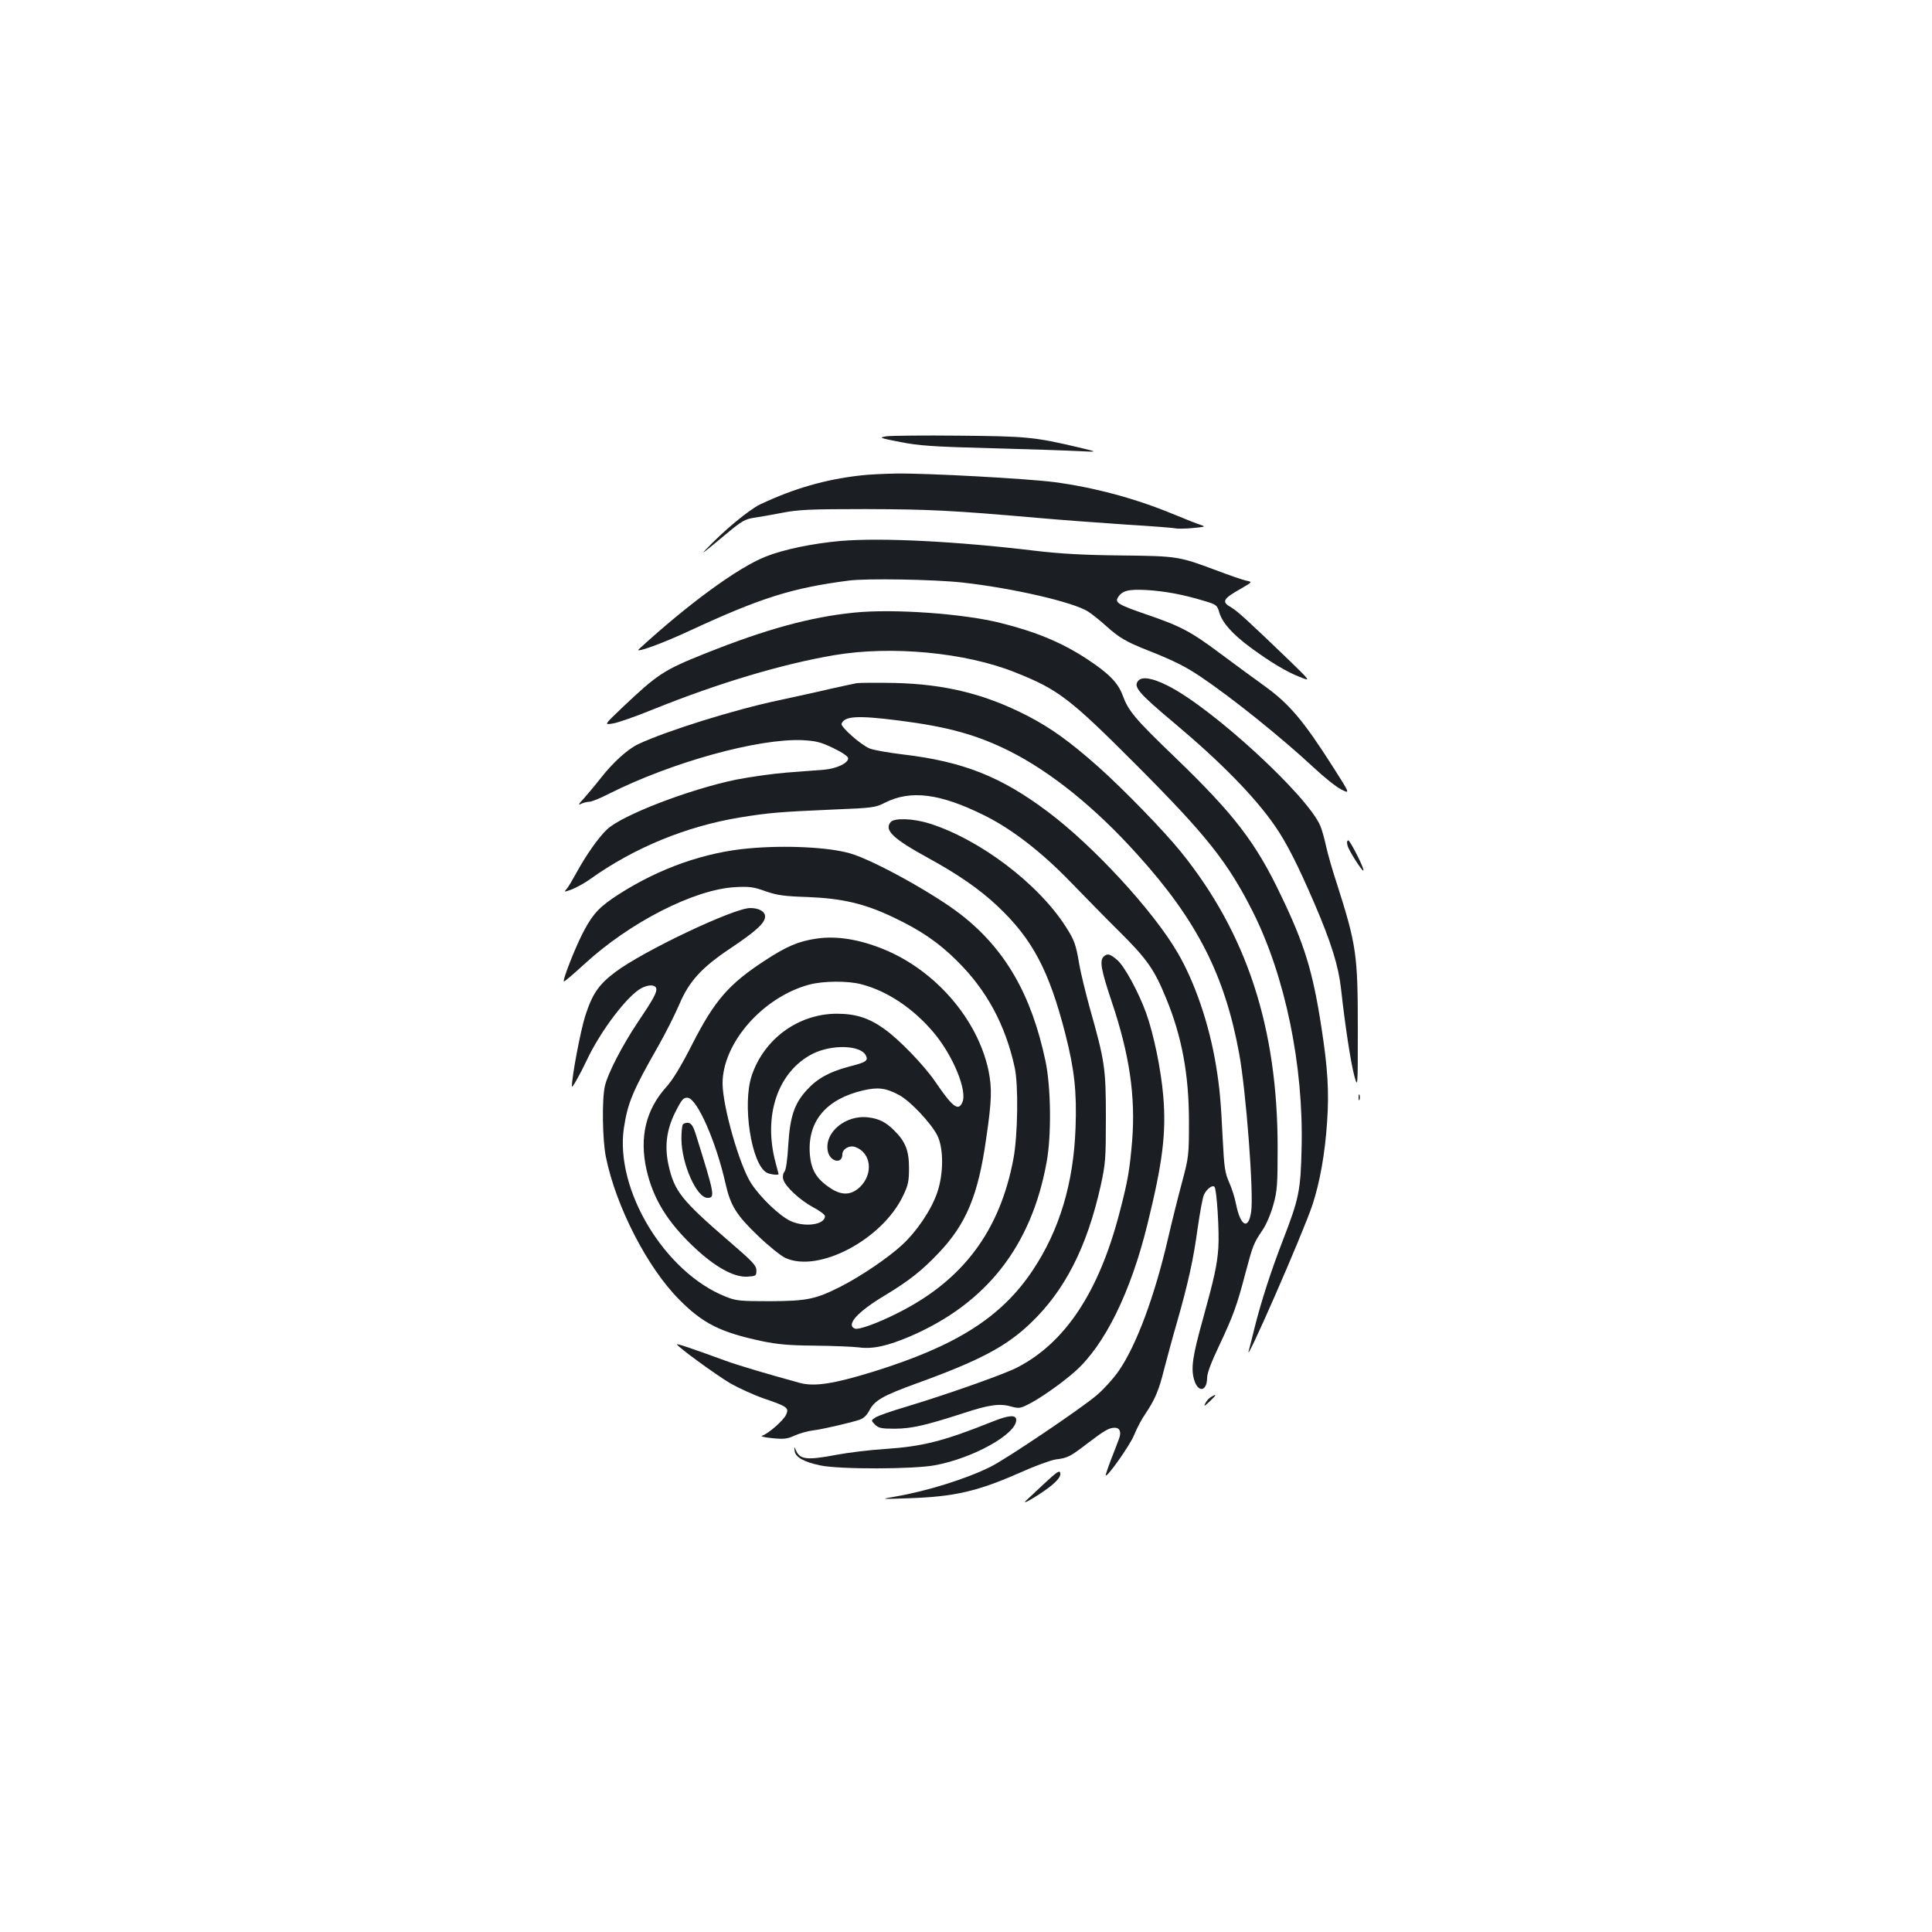 <?xml version="1.0" standalone="no"?>
<!DOCTYPE svg PUBLIC "-//W3C//DTD SVG 20010904//EN"
 "http://www.w3.org/TR/2001/REC-SVG-20010904/DTD/svg10.dtd">
<svg version="1.0" xmlns="http://www.w3.org/2000/svg"
 width="1000pt" height="1000pt" viewBox="0 0 1000 1000"
 preserveAspectRatio="xMidYMid meet">
<g transform="translate(0,1000) scale(0.1,-0.1)"
fill="#1b1f23" stroke="none">
<path d="M4590 7742 c-43 -7 -41 -8 70 -30 97 -19 169 -24 470 -32 195 -5 400
-12 455 -15 100 -5 100 -5 -5 20 -225 53 -267 57 -615 60 -181 2 -350 0 -375
-3z"/>
<path d="M4453 7539 c-184 -21 -345 -68 -517 -149 -59 -28 -192 -138 -286
-238 -14 -15 -13 -15 5 -1 11 8 59 48 107 88 76 63 94 74 140 81 29 4 96 16
148 26 82 16 142 19 430 19 330 -1 449 -7 885 -45 121 -11 328 -26 460 -35
132 -8 249 -17 260 -20 11 -2 51 -2 90 2 63 6 67 7 40 16 -17 5 -82 31 -145
57 -196 81 -410 138 -616 165 -143 18 -652 46 -813 44 -64 -1 -148 -5 -188
-10z"/>
<path d="M4350 7200 c-144 -13 -295 -44 -387 -81 -144 -57 -401 -245 -656
-479 -27 -24 121 29 262 95 369 171 531 222 825 260 91 12 440 6 586 -10 262
-29 578 -102 653 -151 20 -13 61 -46 90 -72 70 -63 103 -83 225 -131 128 -51
190 -82 267 -134 166 -112 417 -314 585 -470 52 -49 116 -100 142 -113 47 -24
47 -24 -43 117 -153 240 -226 327 -359 422 -47 34 -147 107 -222 163 -153 115
-209 144 -385 204 -143 49 -163 61 -147 87 22 36 54 44 149 39 96 -6 188 -23
297 -56 64 -19 68 -22 79 -60 16 -54 68 -112 161 -181 102 -75 186 -126 256
-153 57 -23 57 -23 -53 84 -212 204 -270 257 -302 276 -52 29 -45 44 55 100
55 32 55 32 21 39 -19 4 -90 29 -159 55 -188 70 -196 72 -490 75 -193 2 -313
9 -440 24 -406 49 -797 69 -1010 51z"/>
<path d="M4420 6829 c-227 -23 -456 -86 -769 -211 -218 -87 -247 -107 -435
-285 -89 -85 -89 -85 -45 -78 24 3 121 37 214 75 335 135 667 234 934 279 295
50 678 14 935 -89 224 -89 282 -133 632 -484 360 -361 470 -500 599 -756 167
-333 263 -795 252 -1225 -5 -217 -13 -258 -97 -475 -60 -155 -112 -315 -146
-451 -13 -53 -26 -105 -29 -115 -37 -120 280 603 329 752 38 117 64 262 75
426 11 159 3 281 -29 488 -45 293 -88 433 -211 688 -129 271 -242 418 -545
710 -211 203 -243 241 -274 325 -24 64 -72 113 -187 188 -127 83 -261 139
-442 184 -192 49 -559 75 -761 54z"/>
<path d="M5891 6476 c-26 -31 3 -64 184 -216 242 -203 420 -384 524 -535 60
-86 121 -207 206 -405 85 -198 123 -320 136 -437 21 -191 50 -379 68 -448 19
-70 19 -70 19 240 0 384 -7 433 -108 750 -22 66 -47 153 -56 194 -9 41 -22 88
-30 106 -64 155 -559 610 -788 725 -81 41 -135 50 -155 26z"/>
<path d="M4435 6464 c-16 -3 -77 -16 -135 -29 -58 -14 -179 -40 -270 -60 -229
-48 -580 -158 -725 -226 -56 -26 -133 -96 -196 -177 -29 -37 -69 -84 -88 -106
-26 -27 -30 -35 -14 -27 12 6 31 11 43 11 11 0 57 18 101 41 326 164 772 287
1001 278 71 -4 94 -9 161 -41 47 -23 77 -43 77 -53 0 -25 -59 -53 -124 -59
-34 -2 -122 -10 -196 -15 -74 -6 -191 -23 -258 -36 -244 -50 -594 -185 -670
-258 -44 -41 -109 -134 -157 -222 -21 -38 -44 -78 -53 -87 -14 -16 -12 -16 29
-1 24 10 67 33 94 53 227 162 496 273 776 319 147 24 206 29 486 41 199 8 214
10 263 35 134 68 287 48 516 -66 143 -71 296 -190 444 -343 69 -71 184 -189
256 -260 141 -140 179 -195 238 -339 83 -199 120 -398 120 -642 0 -175 -1
-184 -36 -315 -20 -74 -53 -206 -73 -293 -68 -293 -162 -549 -254 -682 -26
-38 -78 -96 -116 -128 -86 -72 -461 -325 -546 -368 -123 -62 -330 -127 -494
-155 -80 -14 -80 -14 66 -9 242 8 360 36 584 135 71 32 153 62 180 66 62 8 72
13 165 84 88 67 111 80 140 80 26 0 35 -22 22 -57 -6 -16 -24 -64 -41 -107
-17 -44 -29 -81 -28 -83 9 -9 126 157 147 209 14 35 40 84 57 108 50 74 71
122 98 231 15 57 44 166 66 241 59 207 86 328 108 491 12 82 26 160 33 174 15
30 43 51 54 40 12 -11 26 -236 20 -317 -6 -87 -21 -155 -81 -372 -52 -186 -61
-249 -45 -307 19 -70 67 -66 68 7 0 24 21 80 60 162 75 159 94 211 138 379 40
150 42 154 90 226 19 28 43 85 55 130 20 71 22 105 22 295 0 620 -159 1107
-500 1530 -89 110 -295 322 -428 441 -148 131 -244 200 -365 263 -219 113
-427 165 -690 171 -91 2 -178 1 -195 -1z m222 -194 c251 -32 400 -74 567 -157
215 -108 445 -293 664 -537 307 -339 452 -624 526 -1030 36 -197 76 -725 62
-818 -14 -96 -55 -76 -78 38 -6 32 -22 84 -36 114 -21 48 -26 77 -33 220 -10
203 -16 270 -35 385 -35 214 -110 433 -200 586 -126 216 -435 551 -670 727
-242 182 -438 260 -750 297 -76 9 -154 23 -173 31 -46 19 -151 112 -145 128
15 40 83 44 301 16z"/>
<path d="M4610 5745 c-35 -42 13 -87 198 -188 153 -84 264 -161 354 -246 181
-170 268 -333 353 -666 46 -181 59 -296 52 -483 -10 -285 -83 -529 -221 -736
-162 -244 -397 -393 -830 -527 -202 -62 -300 -77 -376 -57 -164 45 -323 92
-385 115 -181 66 -255 91 -251 84 11 -18 198 -154 271 -198 44 -26 125 -63
180 -82 120 -41 130 -48 114 -83 -13 -30 -94 -100 -124 -109 -11 -3 11 -9 52
-13 61 -6 78 -4 117 14 25 11 67 23 93 26 49 6 183 37 241 55 22 8 38 22 52
49 26 51 72 77 240 138 332 120 469 193 595 314 177 169 291 393 362 710 25
115 27 138 27 353 0 255 -5 291 -84 570 -21 77 -46 178 -54 225 -17 102 -25
124 -70 194 -144 225 -450 455 -710 535 -81 25 -178 28 -196 6z"/>
<path d="M6975 5623 c6 -25 76 -135 82 -129 7 7 -69 156 -78 156 -7 0 -9 -10
-4 -27z"/>
<path d="M3878 5609 c-230 -20 -465 -103 -674 -237 -98 -63 -132 -98 -179
-185 -42 -76 -117 -267 -106 -267 5 0 52 41 107 91 234 215 565 384 776 397
77 4 97 2 160 -21 61 -21 96 -26 218 -30 179 -7 296 -34 446 -106 141 -67 233
-130 329 -226 152 -150 249 -330 297 -550 20 -92 16 -349 -6 -470 -70 -376
-262 -633 -601 -802 -103 -52 -200 -87 -220 -80 -48 19 13 87 155 172 126 76
190 127 277 218 144 151 206 300 247 591 30 203 31 264 12 357 -57 265 -275
517 -543 626 -125 51 -243 70 -345 55 -93 -13 -157 -40 -271 -115 -185 -121
-258 -205 -373 -430 -59 -116 -102 -187 -136 -224 -105 -117 -139 -259 -102
-426 34 -151 108 -272 247 -403 108 -102 206 -156 275 -152 45 3 47 4 47 32 0
26 -19 46 -140 150 -248 214 -285 260 -315 397 -21 96 -10 182 35 272 35 69
43 77 65 75 49 -6 146 -226 195 -443 26 -116 57 -165 169 -272 55 -53 119
-104 141 -114 172 -79 501 95 609 321 27 56 31 76 31 145 0 90 -19 137 -77
194 -42 42 -77 60 -130 67 -120 17 -234 -78 -213 -176 12 -54 75 -67 75 -15 0
28 37 49 67 38 82 -29 95 -139 24 -207 -45 -43 -95 -45 -154 -5 -74 49 -101
97 -106 186 -8 164 89 275 276 319 78 18 118 13 187 -24 59 -32 166 -146 198
-210 33 -67 32 -199 -1 -295 -30 -88 -105 -200 -181 -270 -72 -67 -217 -165
-320 -217 -129 -65 -173 -74 -365 -75 -157 0 -175 2 -230 24 -315 126 -572
552 -526 871 20 131 44 191 179 427 38 67 86 163 108 214 50 119 115 191 267
292 131 88 177 130 177 163 0 26 -31 44 -77 44 -85 0 -555 -223 -699 -332 -86
-65 -118 -112 -155 -227 -24 -75 -69 -312 -69 -365 0 -12 43 64 76 134 72 154
212 338 285 376 36 18 68 18 75 0 7 -19 -13 -56 -96 -179 -79 -118 -155 -265
-169 -328 -16 -68 -13 -279 5 -367 51 -254 214 -572 378 -737 123 -125 214
-171 431 -217 77 -16 139 -22 270 -23 94 -1 197 -5 230 -9 72 -10 149 7 268
58 393 170 625 466 704 899 26 140 23 391 -6 527 -73 343 -208 577 -437 756
-140 109 -453 282 -574 317 -111 32 -332 43 -522 26z m582 -704 c134 -35 269
-126 373 -250 101 -120 175 -302 148 -361 -21 -47 -50 -25 -140 107 -57 84
-188 220 -265 274 -80 57 -148 78 -246 78 -198 -1 -375 -130 -439 -320 -50
-149 -2 -460 78 -503 17 -9 61 -14 61 -7 0 1 -7 27 -15 57 -67 246 11 474 192
566 99 49 246 45 274 -8 15 -28 3 -36 -87 -59 -102 -27 -165 -62 -219 -122
-64 -70 -86 -138 -95 -284 -4 -75 -12 -128 -19 -137 -8 -9 -11 -26 -7 -40 9
-36 85 -107 155 -145 33 -17 61 -38 61 -46 0 -44 -104 -59 -178 -25 -56 26
-155 120 -204 195 -60 92 -147 396 -148 516 -1 210 209 449 450 513 72 19 201
20 270 1z"/>
<path d="M5712 5048 c-21 -21 -13 -68 42 -232 93 -276 124 -492 106 -721 -13
-151 -22 -207 -66 -374 -106 -407 -280 -671 -529 -799 -67 -35 -365 -140 -574
-203 -75 -22 -147 -47 -160 -56 -23 -15 -23 -15 -2 -37 19 -18 33 -21 104 -21
87 1 157 17 352 80 133 44 190 52 248 35 41 -11 48 -10 93 13 61 31 173 110
238 168 154 136 289 411 375 762 79 320 98 473 82 664 -12 139 -49 318 -88
428 -39 108 -111 241 -149 275 -38 33 -53 37 -72 18z"/>
<path d="M7032 4320 c0 -14 2 -19 5 -12 2 6 2 18 0 25 -3 6 -5 1 -5 -13z"/>
<path d="M3534 4179 c-4 -7 -7 -41 -7 -74 1 -130 79 -305 135 -305 40 0 38 14
-61 330 -13 41 -23 56 -38 58 -12 2 -25 -3 -29 -9z"/>
<path d="M6268 2769 c-10 -5 -23 -20 -29 -32 -10 -18 -6 -17 20 7 39 37 42 45
9 25z"/>
<path d="M5130 2639 c-248 -99 -356 -126 -550 -139 -80 -5 -192 -19 -250 -30
-153 -29 -190 -25 -210 23 -10 21 -10 21 -7 -2 3 -33 47 -58 133 -76 99 -21
483 -20 594 1 198 37 420 161 420 234 0 29 -39 26 -130 -11z"/>
<path d="M5405 2321 c-44 -41 -87 -81 -95 -89 -31 -31 93 45 137 83 32 28 44
46 41 60 -3 17 -16 8 -83 -54z"/>
</g>
</svg>
